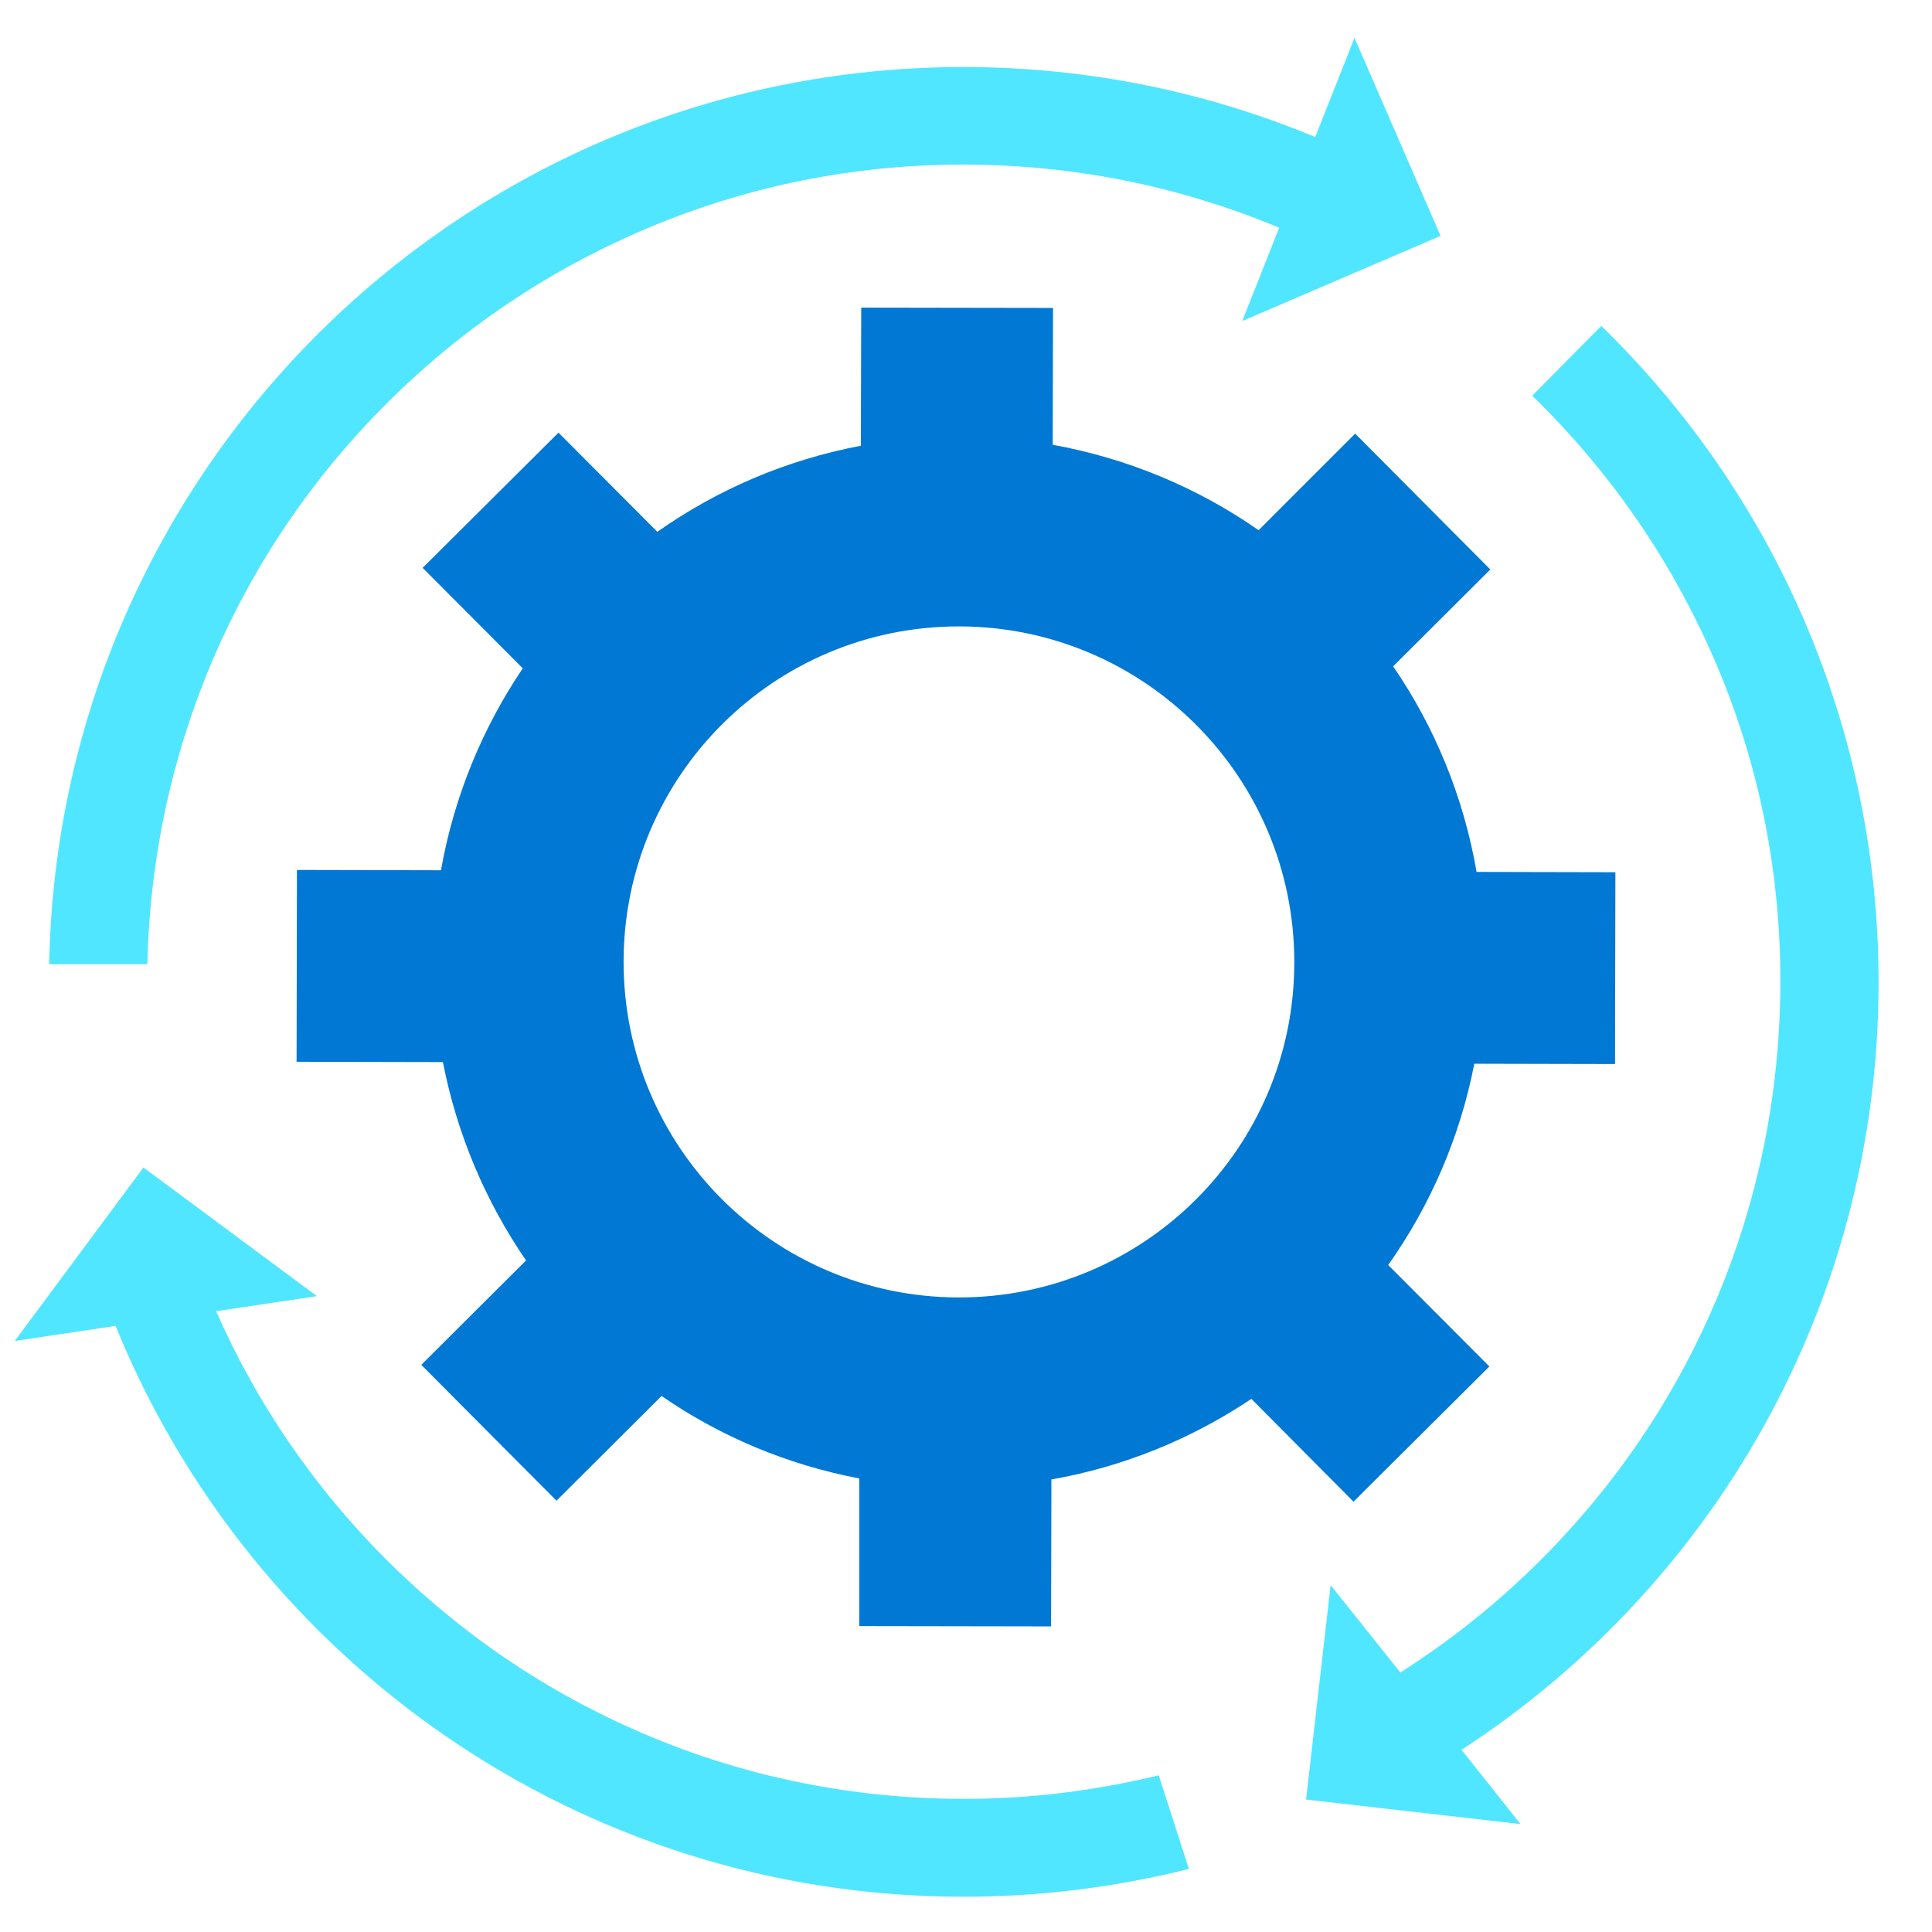 <svg xmlns="http://www.w3.org/2000/svg" viewBox="0 0 49 49">
                                
                            
	<path d="M47.645 24.945C47.653 18.403 44.955 12.492 40.613 8.267L38.861 10.035C38.944 10.118 39.028 10.201 39.111 10.284C41.011 12.193 42.498 14.41 43.544 16.875C44.623 19.432 45.162 22.139 45.154 24.936C45.146 27.734 44.598 30.44 43.519 32.989C42.473 35.454 40.978 37.663 39.077 39.564C37.99 40.651 36.794 41.606 35.516 42.419L33.748 40.203L33.125 45.641L38.563 46.263L37.068 44.379C43.427 40.245 47.636 33.089 47.645 24.945Z" fill="#50E6FF"></path>
	<path d="M29.389 45.026C27.779 45.417 26.127 45.624 24.441 45.624H24.408C21.611 45.616 18.896 45.068 16.347 43.98C13.882 42.934 11.674 41.432 9.772 39.531C7.954 37.704 6.51 35.596 5.481 33.255L8.037 32.873L3.638 29.61L0.375 34.01L2.932 33.628C6.377 42.104 14.687 48.09 24.4 48.106C24.416 48.106 24.425 48.106 24.441 48.106C26.409 48.106 28.327 47.857 30.153 47.401L29.389 45.026Z" fill="#50E6FF"></path>
	<path d="M36.537 5.983L34.353 0.961L33.357 3.476C30.626 2.339 27.629 1.708 24.483 1.7C24.466 1.7 24.458 1.7 24.441 1.7C11.781 1.7 1.487 11.844 1.247 24.454H3.737C3.795 21.806 4.343 19.233 5.364 16.809C6.41 14.343 7.904 12.135 9.806 10.234C11.707 8.333 13.923 6.847 16.389 5.801C18.937 4.722 21.644 4.174 24.441 4.174H24.474C27.239 4.182 29.92 4.722 32.444 5.776L31.506 8.142L36.537 5.983Z" fill="#50E6FF"></path>
	<path d="M40.961 26.987L40.97 22.122L37.45 22.114C37.118 20.204 36.387 18.436 35.333 16.9L37.798 14.443L34.37 10.998L31.921 13.447C30.385 12.376 28.617 11.629 26.699 11.28L26.707 7.81L21.843 7.802L21.834 11.305C19.942 11.662 18.19 12.418 16.671 13.488L14.164 10.973L10.719 14.402L13.259 16.95C12.238 18.461 11.515 20.204 11.184 22.072L7.531 22.064L7.522 26.929L11.233 26.937C11.59 28.772 12.321 30.482 13.342 31.968L10.685 34.616L14.114 38.061L16.779 35.405C18.256 36.426 19.958 37.148 21.793 37.497V41.241L26.658 41.249L26.666 37.522C28.517 37.198 30.236 36.484 31.738 35.479L34.328 38.086L37.774 34.657L35.208 32.084C36.271 30.581 37.026 28.855 37.392 26.979L40.961 26.987ZM24.308 32.906C19.61 32.898 15.807 29.079 15.816 24.38C15.824 19.681 19.634 15.879 24.333 15.887C29.032 15.896 32.834 19.715 32.826 24.413C32.826 29.112 29.007 32.914 24.308 32.906Z" fill="#0078D4"></path>
</svg>